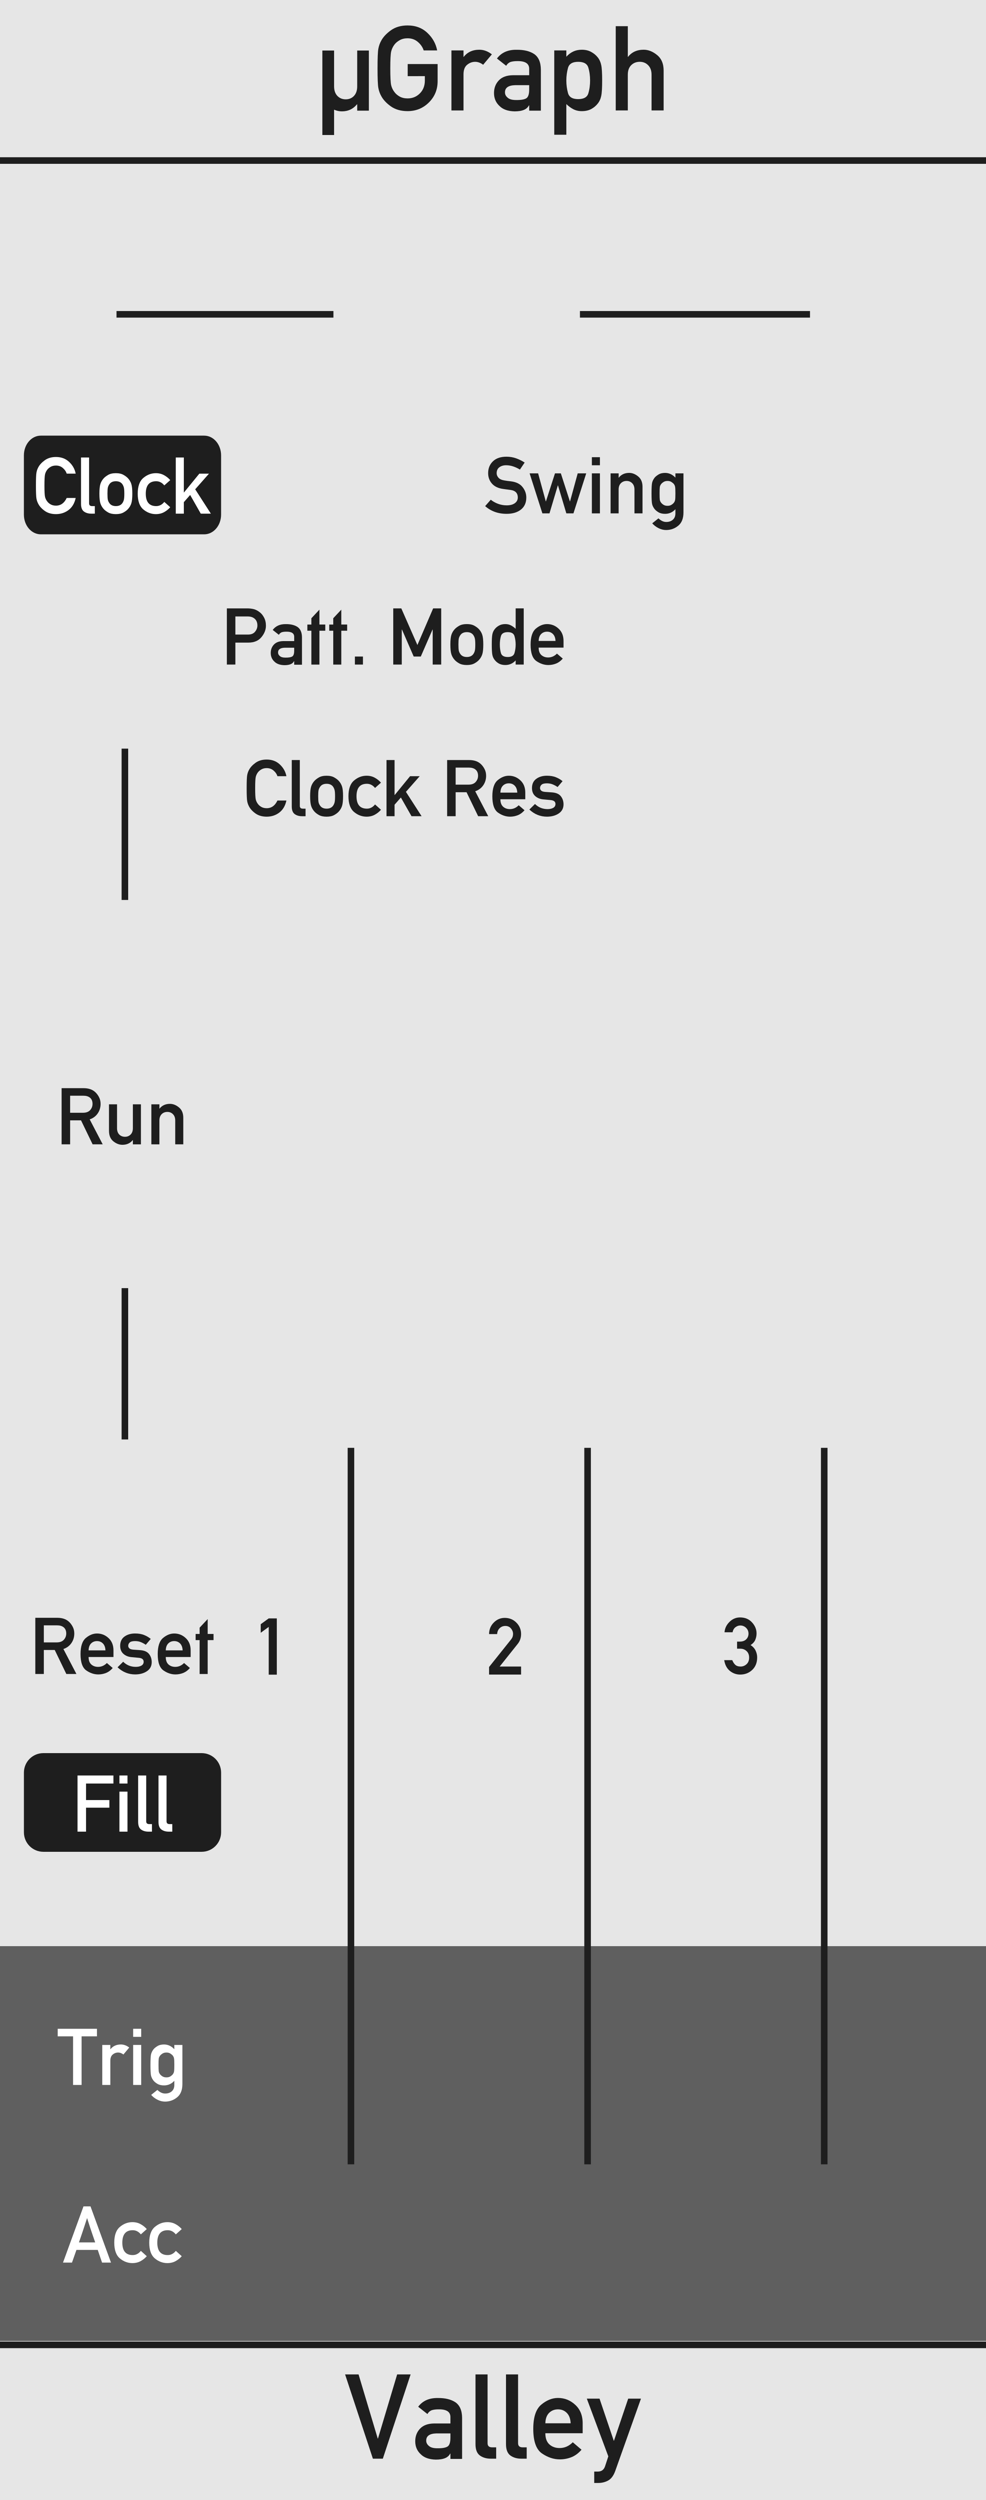 <svg xmlns="http://www.w3.org/2000/svg" xmlns:svg="http://www.w3.org/2000/svg" id="svg8" width="150" height="380" x="0" y="0" version="1.1" viewBox="-177 230.9 150 380" xml:space="preserve"><style id="style815" type="text/css"/><path id="rect817" d="m -177,230.9 h 150 v 380 h -150 z" style="fill:#e6e6e6;fill-opacity:1;stroke-width:1"/><path id="line820" d="M -27,587.3 H -177" style="fill:none;stroke:#1e1e1e;stroke-width:1;stroke-miterlimit:10;stroke-opacity:1"/><path id="line822" d="M -27,255.3 H -177" style="fill:none;stroke:#1e1e1e;stroke-width:1;stroke-miterlimit:10;stroke-opacity:1"/><path id="rect867" d="m -170.395,497.36 h 24.065 c 1.644,0 2.967,1.323 2.967,2.967 v 9.065 c 0,1.644 -1.323,2.967 -2.967,2.967 h -24.065 c -1.644,0 -2.967,-1.323 -2.967,-2.967 v -9.065 c 0,-1.644 1.323,-2.967 2.967,-2.967 z" style="fill:#1e1e1e;fill-opacity:1;stroke-width:1"/><g id="text830" aria-label="Valley" transform="translate(-124.535,604.591)" style="font-size:18px;font-family:AlteDIN1451Mittelschrift;fill:#1e1e1e;fill-opacity:1"><path id="path1118" d="M 4.263,0.009 0.035,-12.797 H 2.083 l 2.918,9.747 h 0.035 l 2.918,-9.747 H 10.002 L 5.774,0.009 Z" style="font-size:18px;font-family:AlteDIN1451Mittelschrift;fill:#1e1e1e;fill-opacity:1"/><path id="path1120" d="m 16.058,0.044 v -0.809 h -0.035 q -0.255,0.475 -0.765,0.686 -0.545,0.229 -1.424,0.229 -1.512,-0.035 -2.285,-0.809 -0.844,-0.773 -0.844,-1.978 0,-1.143 0.729,-1.916 0.729,-0.773 2.153,-0.791 h 2.47 v -0.967 q 0.009,-1.213 -1.819,-1.178 -0.633,0 -1.055,0.141 -0.413,0.185 -0.624,0.571 l -1.406,-1.107 q 1.02,-1.362 2.997,-1.327 1.661,-0.018 2.672,0.65 0.993,0.694 1.011,2.355 v 6.249 z m 0,-3.208 v -0.668 h -2.136 q -1.564,0.044 -1.547,1.107 0,0.457 0.404,0.791 0.387,0.36 1.274,0.36 1.125,0.018 1.582,-0.272 0.422,-0.29 0.422,-1.318 z" style="font-size:18px;font-family:AlteDIN1451Mittelschrift;fill:#1e1e1e;fill-opacity:1"/><path id="path1122" d="M 19.872,-2.197 V -12.797 h 1.837 v 10.45 q 0,0.633 0.686,0.633 h 0.624 v 1.723 h -0.809 q -1.002,0 -1.67,-0.483 -0.668,-0.492 -0.668,-1.723 z" style="font-size:18px;font-family:AlteDIN1451Mittelschrift;fill:#1e1e1e;fill-opacity:1"/><path id="path1124" d="M 24.513,-2.197 V -12.797 h 1.837 v 10.45 q 0,0.633 0.686,0.633 h 0.624 v 1.723 h -0.809 q -1.002,0 -1.67,-0.483 -0.668,-0.492 -0.668,-1.723 z" style="font-size:18px;font-family:AlteDIN1451Mittelschrift;fill:#1e1e1e;fill-opacity:1"/><path id="path1126" d="m 36.176,-3.858 h -5.678 q 0,1.125 0.606,1.688 0.615,0.562 1.564,0.562 1.134,0 2.004,-0.879 L 36,-1.354 q -0.677,0.791 -1.529,1.134 -0.844,0.334 -1.767,0.334 -1.406,0 -2.725,-0.905 -1.318,-0.914 -1.318,-3.727 0,-2.663 1.213,-3.683 1.222,-1.02 2.549,-1.02 1.503,0 2.628,1.046 1.125,1.037 1.125,2.804 z m -5.678,-1.512 h 3.85 q -0.044,-1.028 -0.58,-1.573 -0.536,-0.545 -1.345,-0.545 -0.817,0 -1.362,0.545 -0.536,0.545 -0.562,1.573 z" style="font-size:18px;font-family:AlteDIN1451Mittelschrift;fill:#1e1e1e;fill-opacity:1"/><path id="path1128" d="M 40.078,-0.343 36.809,-9.114 h 1.934 l 2.162,6.39 h 0.035 l 2.162,-6.39 h 1.942 L 41.124,1.898 Q 40.737,2.953 40.061,3.322 39.384,3.7 38.549,3.7 H 37.934 V 1.969 h 0.545 q 0.826,0 1.099,-0.791 z" style="font-size:18px;font-family:AlteDIN1451Mittelschrift;fill:#1e1e1e;fill-opacity:1"/></g><rect id="rect885" width="150" height="60" x="-177" y="526.7" style="fill:#5f5f5f;fill-opacity:1;stroke:none;stroke-width:1;stroke-linecap:square;stroke-linejoin:miter;stroke-miterlimit:4;stroke-dasharray:none;stroke-opacity:1;paint-order:fill markers stroke"/><path id="line838" d="m -123.61,450.96 v 108.9" style="fill:none;stroke:#1e1e1e;stroke-width:1;stroke-miterlimit:10;stroke-opacity:1"/><path id="line840" d="m -87.61,450.96 v 108.9" style="fill:none;stroke:#1e1e1e;stroke-width:1;stroke-miterlimit:10;stroke-opacity:1"/><path id="line842" d="m -51.61,450.96 v 108.9" style="fill:none;stroke:#1e1e1e;stroke-width:1;stroke-miterlimit:10;stroke-opacity:1"/><g id="text844" aria-label="1" transform="translate(-138.135,485.414)" style="font-size:12px;font-family:AlteDIN1451Mittelschrift;fill:#1e1e1e;fill-opacity:1"><path id="path1271" d="m 2.016,0.023 v -7.26 l -1.219,0.891 V -7.646 L 2.016,-8.531 h 1.23 v 8.555 z" style="font-size:12px;font-family:AlteDIN1451Mittelschrift;fill:#1e1e1e;fill-opacity:1"/></g><g id="text846" aria-label="2" transform="translate(-102.99,485.413)" style="font-size:12px;font-family:AlteDIN1451Mittelschrift;fill:#1e1e1e;fill-opacity:1"><path id="path1274" d="M 0.393,0.006 V -1.143 L 3.732,-5.32 q 0.193,-0.246 0.252,-0.451 0.059,-0.205 0.059,-0.398 0,-0.445 -0.316,-0.826 -0.316,-0.387 -0.861,-0.387 -0.498,0 -0.855,0.334 -0.352,0.328 -0.393,0.902 H 0.393 q 0.006,-1.037 0.709,-1.746 0.703,-0.715 1.67,-0.715 1.066,0 1.775,0.721 0.715,0.715 0.715,1.729 0,0.867 -0.51,1.5 l -2.748,3.445 h 3.258 v 1.219 z" style="font-size:12px;font-family:AlteDIN1451Mittelschrift;fill:#1e1e1e;fill-opacity:1"/></g><g id="text848" aria-label="3" transform="translate(-66.99,485.343)" style="font-size:12px;font-family:AlteDIN1451Mittelschrift;fill:#1e1e1e;fill-opacity:1"><path id="path1277" d="m 2.121,-3.855 v -1.078 h 0.422 q 0.609,0 0.961,-0.34 0.357,-0.346 0.357,-0.873 0,-0.521 -0.369,-0.879 -0.369,-0.357 -0.879,-0.357 -0.387,0 -0.732,0.258 -0.346,0.258 -0.445,0.773 H 0.211 Q 0.281,-7.254 0.967,-7.928 1.652,-8.607 2.566,-8.607 q 1.143,0 1.828,0.756 0.691,0.75 0.691,1.682 0,0.492 -0.193,0.961 -0.193,0.463 -0.721,0.803 0.539,0.346 0.773,0.85 0.234,0.504 0.234,1.02 0,1.195 -0.75,1.904 -0.75,0.709 -1.84,0.709 -0.867,0 -1.564,-0.557 Q 0.334,-1.043 0.164,-2.115 h 1.225 q 0.17,0.439 0.457,0.709 0.287,0.264 0.814,0.264 0.51,0 0.902,-0.357 0.393,-0.363 0.393,-0.996 0,-0.639 -0.393,-0.996 -0.387,-0.363 -0.926,-0.363 z" style="font-size:12px;font-family:AlteDIN1451Mittelschrift;fill:#1e1e1e;fill-opacity:1"/></g><g id="text850" aria-label="Reset" transform="translate(-172.535,485.324)" style="font-size:12px;font-family:AlteDIN1451Mittelschrift;fill:#1e1e1e;fill-opacity:1"><path id="path1160" d="m 2.203,-7.383 v 2.59 h 1.957 q 0.727,0 1.09,-0.404 0.363,-0.404 0.363,-0.949 0,-0.65 -0.434,-0.973 Q 4.816,-7.383 4.236,-7.383 Z M 0.908,0.006 V -8.531 H 4.248 q 1.096,0 1.734,0.562 0.357,0.311 0.604,0.779 0.252,0.469 0.252,1.043 0,0.826 -0.445,1.465 -0.439,0.633 -1.213,0.896 L 7.16,0.006 H 5.625 L 3.861,-3.639 H 2.203 v 3.645 z" style="font-size:12px;font-family:AlteDIN1451Mittelschrift;fill:#1e1e1e;fill-opacity:1"/><path id="path1162" d="M 12.797,-2.572 H 9.012 q 0,0.75 0.404,1.125 0.41,0.375 1.043,0.375 0.756,0 1.336,-0.586 l 0.885,0.756 Q 12.229,-0.375 11.66,-0.146 q -0.562,0.223 -1.178,0.223 -0.938,0 -1.816,-0.604 -0.879,-0.609 -0.879,-2.484 0,-1.775 0.809,-2.455 0.814,-0.68 1.699,-0.68 1.002,0 1.752,0.697 0.75,0.691 0.75,1.869 z M 9.012,-3.58 h 2.566 q -0.029,-0.686 -0.387,-1.049 -0.357,-0.363 -0.896,-0.363 -0.545,0 -0.908,0.363 -0.357,0.363 -0.375,1.049 z" style="font-size:12px;font-family:AlteDIN1451Mittelschrift;fill:#1e1e1e;fill-opacity:1"/><path id="path1164" d="m 13.418,-1.008 0.855,-0.844 q 0.797,0.779 1.916,0.779 0.521,0 0.861,-0.193 0.34,-0.199 0.34,-0.586 0,-0.533 -0.744,-0.598 l -1.078,-0.1 q -0.756,-0.059 -1.254,-0.498 -0.498,-0.439 -0.498,-1.225 0,-0.926 0.65,-1.4 0.65,-0.475 1.617,-0.475 0.797,0 1.365,0.229 0.568,0.223 1.02,0.598 l -0.756,0.891 q -0.363,-0.246 -0.75,-0.404 -0.387,-0.158 -0.879,-0.158 -0.586,0 -0.814,0.211 -0.229,0.205 -0.229,0.521 0,0.199 0.17,0.369 0.17,0.17 0.633,0.205 l 1.008,0.07 q 0.943,0.064 1.354,0.586 0.41,0.516 0.41,1.236 0,0.896 -0.732,1.383 -0.732,0.486 -1.787,0.486 -1.518,0 -2.678,-1.084 z" style="font-size:12px;font-family:AlteDIN1451Mittelschrift;fill:#1e1e1e;fill-opacity:1"/><path id="path1166" d="m 24.539,-2.572 h -3.785 q 0,0.75 0.404,1.125 0.41,0.375 1.043,0.375 0.756,0 1.336,-0.586 l 0.885,0.756 Q 23.971,-0.375 23.402,-0.146 q -0.562,0.223 -1.178,0.223 -0.938,0 -1.816,-0.604 -0.879,-0.609 -0.879,-2.484 0,-1.775 0.809,-2.455 0.814,-0.68 1.699,-0.68 1.002,0 1.752,0.697 0.75,0.691 0.75,1.869 z m -3.785,-1.008 h 2.566 q -0.029,-0.686 -0.387,-1.049 -0.357,-0.363 -0.896,-0.363 -0.545,0 -0.908,0.363 -0.357,0.363 -0.375,1.049 z" style="font-size:12px;font-family:AlteDIN1451Mittelschrift;fill:#1e1e1e;fill-opacity:1"/><path id="path1168" d="M 25.904,0.012 V -5.139 h -0.609 v -0.938 h 0.609 V -7.031 l 1.225,-1.307 v 2.262 h 0.891 v 0.938 h -0.891 v 5.15 z" style="font-size:12px;font-family:AlteDIN1451Mittelschrift;fill:#1e1e1e;fill-opacity:1"/></g><g id="text852" aria-label="Run" transform="translate(-168.535,404.824)" style="font-size:12px;font-family:AlteDIN1451Mittelschrift;fill:#1e1e1e;fill-opacity:1"><path id="path895" d="m 2.203,-7.383 v 2.59 h 1.957 q 0.727,0 1.09,-0.404 0.363,-0.404 0.363,-0.949 0,-0.65 -0.434,-0.973 Q 4.816,-7.383 4.236,-7.383 Z M 0.908,0.006 V -8.531 H 4.248 q 1.096,0 1.734,0.562 0.357,0.311 0.604,0.779 0.252,0.469 0.252,1.043 0,0.826 -0.445,1.465 -0.439,0.633 -1.213,0.896 L 7.16,0.006 H 5.625 L 3.861,-3.639 H 2.203 v 3.645 z" style="font-size:12px;font-family:AlteDIN1451Mittelschrift;fill:#1e1e1e;fill-opacity:1"/><path id="path897" d="m 8.115,-2.033 v -4.043 h 1.225 v 3.627 q 0,0.621 0.34,0.967 0.346,0.34 0.873,0.34 0.51,0 0.85,-0.34 0.346,-0.346 0.346,-0.967 v -3.627 h 1.225 v 6.082 h -1.225 v -0.645 h -0.023 q -0.568,0.715 -1.57,0.715 -0.721,0 -1.383,-0.533 -0.656,-0.539 -0.656,-1.576 z" style="font-size:12px;font-family:AlteDIN1451Mittelschrift;fill:#1e1e1e;fill-opacity:1"/><path id="path899" d="M 14.561,0.006 V -6.076 h 1.225 v 0.65 h 0.023 q 0.568,-0.721 1.582,-0.721 0.709,0 1.365,0.539 0.662,0.539 0.662,1.57 v 4.043 h -1.225 V -3.615 q 0,-0.615 -0.346,-0.961 -0.34,-0.346 -0.85,-0.346 -0.527,0 -0.873,0.346 -0.34,0.346 -0.34,0.961 v 3.621 z" style="font-size:12px;font-family:AlteDIN1451Mittelschrift;fill:#1e1e1e;fill-opacity:1"/></g><path id="rect1268" d="m -170.794,297.114 h 24.857 c 1.425,0 2.571,1.338 2.571,3 v 9 c 0,1.662 -1.147,3 -2.571,3 h -24.857 c -1.425,0 -2.571,-1.338 -2.571,-3 v -9 c 0,-1.662 1.147,-3 2.571,-3 z" style="fill:#1e1e1e;fill-opacity:1;stroke-width:1"/><g id="text854" aria-label="Clock" transform="translate(-172.155,308.966)" style="font-size:12px;font-family:AlteDIN1451Mittelschrift;fill:#fff;fill-opacity:1"><path id="path1171" d="m 5.303,-2.379 h 1.365 q -0.252,1.195 -1.078,1.828 -0.826,0.627 -1.922,0.627 -1.008,0 -1.693,-0.48 Q 1.295,-0.891 0.996,-1.453 0.785,-1.828 0.703,-2.273 0.621,-2.719 0.621,-4.26 q 0,-1.541 0.082,-1.986 0.082,-0.445 0.293,-0.82 0.299,-0.557 0.979,-1.049 0.686,-0.492 1.693,-0.492 1.213,0 2.004,0.75 0.797,0.744 0.996,1.781 H 5.303 Q 5.145,-6.568 4.711,-6.938 4.283,-7.307 3.668,-7.307 q -0.457,0 -0.791,0.188 -0.334,0.188 -0.527,0.434 -0.252,0.328 -0.346,0.721 -0.088,0.393 -0.088,1.705 0,1.318 0.088,1.711 0.094,0.393 0.346,0.709 0.193,0.258 0.527,0.445 0.334,0.182 0.791,0.182 1.078,0 1.635,-1.166 z" style="font-size:12px;font-family:AlteDIN1451Mittelschrift;fill:#fff;fill-opacity:1"/><path id="path1173" d="M 7.482,-1.465 V -8.531 h 1.225 v 6.967 q 0,0.422 0.457,0.422 H 9.58 V 0.006 H 9.041 q -0.668,0 -1.113,-0.322 -0.445,-0.328 -0.445,-1.148 z" style="font-size:12px;font-family:AlteDIN1451Mittelschrift;fill:#fff;fill-opacity:1"/><path id="path1175" d="m 10.277,-3.041 q 0,-0.979 0.152,-1.459 0.152,-0.48 0.504,-0.867 0.252,-0.275 0.691,-0.527 0.445,-0.252 1.16,-0.252 0.703,0 1.148,0.252 0.445,0.252 0.697,0.527 0.352,0.387 0.504,0.867 0.152,0.48 0.152,1.459 0,0.996 -0.152,1.477 -0.152,0.48 -0.504,0.867 -0.252,0.281 -0.697,0.527 -0.445,0.246 -1.148,0.246 -0.715,0 -1.16,-0.246 -0.439,-0.246 -0.691,-0.527 -0.352,-0.387 -0.504,-0.867 -0.152,-0.48 -0.152,-1.477 z m 3.791,0.012 q 0,-0.662 -0.07,-0.932 -0.064,-0.27 -0.229,-0.516 -0.322,-0.445 -0.984,-0.445 -0.674,0 -0.984,0.445 -0.176,0.246 -0.24,0.516 -0.059,0.27 -0.059,0.92 0,0.668 0.059,0.943 0.064,0.27 0.24,0.51 0.311,0.445 0.984,0.445 0.662,0 0.984,-0.445 0.164,-0.24 0.229,-0.51 0.07,-0.27 0.07,-0.932 z" style="font-size:12px;font-family:AlteDIN1451Mittelschrift;fill:#fff;fill-opacity:1"/><path id="path1177" d="m 20.15,-1.781 0.902,0.809 q -0.398,0.457 -0.949,0.756 -0.545,0.293 -1.236,0.293 -1.055,0 -1.91,-0.715 -0.85,-0.721 -0.85,-2.391 0,-1.67 0.85,-2.391 0.855,-0.727 1.91,-0.727 0.691,0 1.236,0.299 0.551,0.299 0.949,0.756 l -0.902,0.803 q -0.516,-0.633 -1.236,-0.633 -1.582,0 -1.582,1.893 0,1.887 1.582,1.887 0.727,0 1.236,-0.639 z" style="font-size:12px;font-family:AlteDIN1451Mittelschrift;fill:#fff;fill-opacity:1"/><path id="path1179" d="M 21.896,0.006 V -8.531 h 1.225 v 5.314 h 0.023 l 2.338,-2.859 h 1.465 l -2.098,2.379 2.385,3.703 h -1.535 l -1.617,-2.842 -0.961,1.096 v 1.746 z" style="font-size:12px;font-family:AlteDIN1451Mittelschrift;fill:#fff;fill-opacity:1"/></g><g id="text856" aria-label="Trig" transform="translate(-168.244,547.79)" style="font-size:12px;font-family:AlteDIN1451Mittelschrift;fill:#fff"><path id="path1102" d="M 2.361,0.006 V -7.383 H 0.023 V -8.531 h 5.971 v 1.148 H 3.656 v 7.389 z" style="font-size:12px;font-family:AlteDIN1451Mittelschrift;fill:#fff"/><path id="path1104" d="M 6.803,0.006 V -6.076 h 1.225 v 0.65 h 0.023 q 0.568,-0.721 1.582,-0.721 0.668,0 1.271,0.469 L 10.02,-4.623 Q 9.621,-4.922 9.211,-4.922 q -0.451,0 -0.82,0.305 -0.363,0.299 -0.363,0.967 v 3.656 z" style="font-size:12px;font-family:AlteDIN1451Mittelschrift;fill:#fff"/><path id="path1106" d="M 11.502,0.006 V -6.076 h 1.225 v 6.082 z m 0,-7.312 V -8.531 h 1.225 v 1.225 z" style="font-size:12px;font-family:AlteDIN1451Mittelschrift;fill:#fff"/><path id="path1108" d="m 17.766,0 v -0.627 q -0.639,0.703 -1.57,0.703 -0.598,0 -1.002,-0.234 -0.398,-0.24 -0.604,-0.504 -0.264,-0.34 -0.363,-0.721 -0.094,-0.381 -0.094,-1.646 0,-1.266 0.094,-1.646 0.1,-0.381 0.363,-0.727 0.205,-0.258 0.604,-0.498 0.404,-0.246 1.002,-0.246 0.891,0 1.57,0.721 v -0.65 h 1.225 v 5.941 q 0,1.371 -0.803,2.021 -0.797,0.65 -1.834,0.65 -0.586,0 -1.148,-0.281 -0.562,-0.281 -0.967,-0.738 L 15.188,0.762 Q 15.41,0.984 15.715,1.148 16.025,1.312 16.377,1.312 q 0.609,0 0.996,-0.34 Q 17.766,0.633 17.766,0 Z m -2.408,-3.029 q 0,0.732 0.035,0.973 0.041,0.24 0.205,0.445 0.123,0.164 0.363,0.316 0.24,0.152 0.609,0.152 0.357,0 0.592,-0.152 0.24,-0.152 0.369,-0.316 0.158,-0.205 0.193,-0.445 0.041,-0.24 0.041,-0.973 0,-0.732 -0.041,-0.973 -0.035,-0.24 -0.193,-0.451 -0.129,-0.158 -0.369,-0.311 -0.234,-0.158 -0.592,-0.158 -0.369,0 -0.609,0.158 -0.24,0.152 -0.363,0.311 -0.164,0.211 -0.205,0.451 -0.035,0.24 -0.035,0.973 z" style="font-size:12px;font-family:AlteDIN1451Mittelschrift;fill:#fff"/></g><g id="text858" aria-label="Acc" transform="translate(-167.427,574.796)" style="font-size:12px;font-family:AlteDIN1451Mittelschrift;fill:#fff"><path id="path1111" d="M 0.012,0 3.129,-8.543 H 4.195 L 7.312,0 H 5.953 L 5.297,-1.928 H 2.057 L 1.377,0 Z M 2.438,-3.07 H 4.91 Q 4.641,-3.861 4.482,-4.307 4.33,-4.758 4.213,-5.104 4.102,-5.449 3.984,-5.807 3.867,-6.164 3.674,-6.773 3.469,-6.141 3.346,-5.76 3.223,-5.385 3.105,-5.033 2.994,-4.682 2.842,-4.248 2.695,-3.814 2.438,-3.07 Z" style="font-size:12px;font-family:AlteDIN1451Mittelschrift;fill:#fff"/><path id="path1113" d="m 11.854,-1.781 0.902,0.809 q -0.398,0.457 -0.949,0.756 -0.545,0.293 -1.236,0.293 -1.055,0 -1.91,-0.715 Q 7.811,-1.359 7.811,-3.029 q 0,-1.67 0.85,-2.391 0.855,-0.727 1.91,-0.727 0.691,0 1.236,0.299 0.551,0.299 0.949,0.756 l -0.902,0.803 q -0.516,-0.633 -1.236,-0.633 -1.582,0 -1.582,1.893 0,1.887 1.582,1.887 0.727,0 1.236,-0.639 z" style="font-size:12px;font-family:AlteDIN1451Mittelschrift;fill:#fff"/><path id="path1115" d="m 17.174,-1.781 0.902,0.809 q -0.398,0.457 -0.949,0.756 -0.545,0.293 -1.236,0.293 -1.055,0 -1.91,-0.715 -0.85,-0.721 -0.85,-2.391 0,-1.67 0.85,-2.391 0.855,-0.727 1.91,-0.727 0.691,0 1.236,0.299 0.551,0.299 0.949,0.756 l -0.902,0.803 Q 16.658,-4.922 15.938,-4.922 q -1.582,0 -1.582,1.893 0,1.887 1.582,1.887 0.727,0 1.236,-0.639 z" style="font-size:12px;font-family:AlteDIN1451Mittelschrift;fill:#fff"/></g><g id="text860" aria-label="Fill" transform="translate(-166.114,509.29)" style="font-size:12px;font-family:AlteDIN1451Mittelschrift;fill:#fff;fill-opacity:1"><path id="path1093" d="M 0.908,0.006 V -8.531 H 6.369 v 1.225 H 2.203 v 2.514 h 3.551 v 1.154 H 2.203 v 3.645 z" style="font-size:12px;font-family:AlteDIN1451Mittelschrift;fill:#fff;fill-opacity:1"/><path id="path1095" d="M 7.283,0.006 V -6.076 h 1.225 v 6.082 z m 0,-7.312 V -8.531 h 1.225 v 1.225 z" style="font-size:12px;font-family:AlteDIN1451Mittelschrift;fill:#fff;fill-opacity:1"/><path id="path1097" d="M 10.131,-1.465 V -8.531 h 1.225 v 6.967 q 0,0.422 0.457,0.422 h 0.416 v 1.148 h -0.539 q -0.668,0 -1.113,-0.322 -0.445,-0.328 -0.445,-1.148 z" style="font-size:12px;font-family:AlteDIN1451Mittelschrift;fill:#fff;fill-opacity:1"/><path id="path1099" d="M 13.225,-1.465 V -8.531 h 1.225 v 6.967 q 0,0.422 0.457,0.422 h 0.416 v 1.148 h -0.539 q -0.668,0 -1.113,-0.322 -0.445,-0.328 -0.445,-1.148 z" style="font-size:12px;font-family:AlteDIN1451Mittelschrift;fill:#fff;fill-opacity:1"/></g><g id="text4613" aria-label="Swing" transform="matrix(1,0,0,1,-124.11,-16.585)" style="font-style:normal;font-variant:normal;font-weight:400;font-stretch:normal;font-size:16px;line-height:1.25;font-family:Din17;-inkscape-font-specification:Din17;text-align:center;letter-spacing:0;word-spacing:0;text-anchor:middle;fill:#1e1e1e;fill-opacity:1;stroke:none;stroke-width:1"><path id="path4619" d="m 20.915,324.412 0.855,-0.973 q 0.48,0.387 1.107,0.621 0.627,0.234 1.313,0.234 0.791,0 1.242,-0.328 0.451,-0.328 0.451,-0.861 0,-1.008 -1.113,-1.154 -0.293,-0.035 -0.545,-0.07 -0.252,-0.035 -0.586,-0.082 -1.107,-0.152 -1.688,-0.809 -0.58,-0.662 -0.58,-1.594 0,-1.09 0.727,-1.793 0.732,-0.703 2.057,-0.703 0.791,0 1.488,0.252 0.697,0.252 1.283,0.639 l -0.721,1.066 q -0.469,-0.293 -1.008,-0.475 -0.539,-0.182 -1.102,-0.182 -0.598,0 -1.014,0.305 -0.416,0.305 -0.416,0.914 0,0.363 0.281,0.68 0.281,0.316 0.932,0.416 0.17,0.029 0.41,0.065 0.24,0.029 0.551,0.065 1.195,0.146 1.764,0.867 0.574,0.721 0.574,1.594 0,1.178 -0.814,1.828 -0.814,0.65 -2.186,0.65 -1.928,0 -3.264,-1.172 z" style="font-style:normal;font-variant:normal;font-weight:400;font-stretch:normal;font-size:12px;font-family:AlteDIN1451Mittelschrift;-inkscape-font-specification:AlteDIN1451Mittelschrift;text-align:center;text-anchor:middle;fill:#1e1e1e;fill-opacity:1;stroke-width:1"/><path id="path4621" d="m 33.267,325.514 -1.271,-4.254 h -0.023 l -1.271,4.254 h -1.078 l -1.945,-6.082 h 1.295 l 1.166,4.26 h 0.023 l 1.377,-4.26 h 0.891 l 1.377,4.26 h 0.023 l 1.166,-4.26 h 1.295 l -1.945,6.082 z" style="font-style:normal;font-variant:normal;font-weight:400;font-stretch:normal;font-size:12px;font-family:AlteDIN1451Mittelschrift;-inkscape-font-specification:AlteDIN1451Mittelschrift;text-align:center;text-anchor:middle;fill:#1e1e1e;fill-opacity:1;stroke-width:1"/><path id="path4623" d="m 37.151,325.514 v -6.082 h 1.225 v 6.082 z m 0,-7.313 v -1.225 h 1.225 v 1.225 z" style="font-style:normal;font-variant:normal;font-weight:400;font-stretch:normal;font-size:12px;font-family:AlteDIN1451Mittelschrift;-inkscape-font-specification:AlteDIN1451Mittelschrift;text-align:center;text-anchor:middle;fill:#1e1e1e;fill-opacity:1;stroke-width:1"/><path id="path4625" d="m 39.999,325.514 v -6.082 h 1.225 v 0.65 h 0.023 q 0.568,-0.721 1.582,-0.721 0.709,0 1.365,0.539 0.662,0.539 0.662,1.57 v 4.043 h -1.225 v -3.621 q 0,-0.615 -0.346,-0.961 -0.34,-0.346 -0.85,-0.346 -0.527,0 -0.873,0.346 -0.34,0.346 -0.34,0.961 v 3.621 z" style="font-style:normal;font-variant:normal;font-weight:400;font-stretch:normal;font-size:12px;font-family:AlteDIN1451Mittelschrift;-inkscape-font-specification:AlteDIN1451Mittelschrift;text-align:center;text-anchor:middle;fill:#1e1e1e;fill-opacity:1;stroke-width:1"/><path id="path4627" d="m 49.86,325.508 v -0.627 q -0.639,0.703 -1.57,0.703 -0.598,0 -1.002,-0.234 -0.398,-0.24 -0.604,-0.504 -0.264,-0.34 -0.363,-0.721 -0.094,-0.381 -0.094,-1.646 0,-1.266 0.094,-1.646 0.1,-0.381 0.363,-0.727 0.205,-0.258 0.604,-0.498 0.404,-0.246 1.002,-0.246 0.891,0 1.57,0.721 v -0.65 h 1.225 v 5.941 q 0,1.371 -0.803,2.021 -0.797,0.65 -1.834,0.65 -0.586,0 -1.148,-0.281 -0.563,-0.281 -0.967,-0.738 l 0.949,-0.756 q 0.223,0.223 0.527,0.387 0.311,0.164 0.662,0.164 0.609,0 0.996,-0.34 0.393,-0.34 0.393,-0.973 z m -2.408,-3.029 q 0,0.732 0.035,0.973 0.041,0.24 0.205,0.445 0.123,0.164 0.363,0.316 0.24,0.152 0.609,0.152 0.357,0 0.592,-0.152 0.24,-0.152 0.369,-0.316 0.158,-0.205 0.193,-0.445 0.041,-0.24 0.041,-0.973 0,-0.732 -0.041,-0.973 -0.035,-0.24 -0.193,-0.451 -0.129,-0.158 -0.369,-0.311 -0.234,-0.158 -0.592,-0.158 -0.369,0 -0.609,0.158 -0.24,0.152 -0.363,0.311 -0.164,0.211 -0.205,0.451 -0.035,0.24 -0.035,0.973 z" style="font-style:normal;font-variant:normal;font-weight:400;font-stretch:normal;font-size:12px;font-family:AlteDIN1451Mittelschrift;-inkscape-font-specification:AlteDIN1451Mittelschrift;text-align:center;text-anchor:middle;fill:#1e1e1e;fill-opacity:1;stroke-width:1"/></g><g id="text887" aria-label="µGraph" transform="translate(-44.959)" style="font-style:normal;font-variant:normal;font-weight:400;font-stretch:normal;font-size:18px;line-height:1.25;font-family:'Alte DIN 1451 Mittelschrift';-inkscape-font-specification:'Alte DIN 1451 Mittelschrift';letter-spacing:0;word-spacing:0;fill:#1e1e1e;fill-opacity:1;stroke:none"><path id="path889" d="m -83,251.421 v -12.841 h 1.784 v 5.449 q 0,0.923 0.501,1.45 0.501,0.519 1.266,0.519 0.765,0 1.257,-0.519 0.492,-0.527 0.492,-1.45 v -5.449 h 1.775 v 9.141 h -1.775 v -0.967 h -0.035 q -0.879,1.072 -2.294,1.072 -0.598,0 -1.187,-0.255 v 3.85 z" style="font-size:18px;fill:#1e1e1e;fill-opacity:1"/><path id="path891" d="m -70.019,242.474 v -1.837 h 4.553 v 2.61 q 0,1.907 -1.327,3.226 -1.327,1.318 -3.243,1.318 -1.512,0 -2.54,-0.721 -1.02,-0.729 -1.468,-1.573 -0.316,-0.562 -0.439,-1.23 -0.123,-0.668 -0.123,-2.979 0,-2.312 0.123,-2.979 0.123,-0.668 0.439,-1.23 0.448,-0.835 1.468,-1.573 1.028,-0.738 2.54,-0.738 1.819,0 3.006,1.125 1.195,1.116 1.494,2.672 h -2.048 q -0.237,-0.738 -0.888,-1.292 -0.642,-0.554 -1.564,-0.554 -0.686,0 -1.187,0.281 -0.501,0.281 -0.791,0.65 -0.378,0.492 -0.519,1.081 -0.132,0.589 -0.132,2.558 0,1.978 0.132,2.566 0.141,0.589 0.519,1.063 0.29,0.387 0.791,0.668 0.501,0.272 1.187,0.272 1.107,0 1.863,-0.756 0.765,-0.756 0.765,-1.969 v -0.659 z" style="font-size:18px;fill:#1e1e1e;fill-opacity:1"/><path id="path893" d="m -63.365,247.686 v -9.123 h 1.837 v 0.976 h 0.035 q 0.853,-1.081 2.373,-1.081 1.002,0 1.907,0.703 l -1.327,1.582 q -0.598,-0.448 -1.213,-0.448 -0.677,0 -1.23,0.457 -0.545,0.448 -0.545,1.45 v 5.484 z" style="font-size:18px;fill:#1e1e1e;fill-opacity:1"/><path id="path896" d="m -51.535,247.721 v -0.809 h -0.035 q -0.255,0.475 -0.765,0.686 -0.545,0.229 -1.424,0.229 -1.512,-0.035 -2.285,-0.809 -0.844,-0.773 -0.844,-1.978 0,-1.143 0.729,-1.916 0.729,-0.773 2.153,-0.791 h 2.47 v -0.967 q 0.009,-1.213 -1.819,-1.178 -0.633,0 -1.055,0.141 -0.413,0.185 -0.624,0.571 l -1.406,-1.107 q 1.02,-1.362 2.997,-1.327 1.661,-0.018 2.672,0.65 0.993,0.694 1.011,2.355 v 6.249 z m 0,-3.208 v -0.668 h -2.136 q -1.564,0.044 -1.547,1.107 0,0.457 0.404,0.791 0.387,0.36 1.274,0.36 1.125,0.018 1.582,-0.272 0.422,-0.29 0.422,-1.318 z" style="font-size:18px;fill:#1e1e1e;fill-opacity:1"/><path id="path898" d="m -47.721,251.378 v -12.814 h 1.837 v 0.958 q 0.958,-1.063 2.355,-1.063 0.835,0 1.441,0.343 0.606,0.334 1.002,0.844 0.378,0.492 0.51,1.151 0.141,0.65 0.141,2.338 0,1.679 -0.141,2.338 -0.132,0.659 -0.51,1.143 -0.396,0.519 -1.002,0.853 -0.606,0.325 -1.441,0.325 -0.712,0 -1.283,-0.29 -0.562,-0.29 -1.072,-0.782 v 4.658 z m 3.639,-5.414 q 1.292,0 1.547,-0.888 0.264,-0.888 0.264,-1.942 0,-1.055 -0.264,-1.942 -0.255,-0.896 -1.547,-0.896 -1.292,0 -1.547,0.923 -0.255,0.923 -0.255,1.916 0,0.993 0.255,1.916 0.255,0.914 1.547,0.914 z" style="font-size:18px;fill:#1e1e1e;fill-opacity:1"/><path id="path900" d="m -38.369,247.686 v -12.806 h 1.837 v 4.658 h 0.035 q 0.853,-1.081 2.373,-1.081 1.063,0 2.048,0.809 0.993,0.809 0.993,2.355 v 6.064 h -1.837 v -5.432 q 0,-0.923 -0.519,-1.441 -0.51,-0.519 -1.274,-0.519 -0.791,0 -1.31,0.519 -0.51,0.519 -0.51,1.441 v 5.432 z" style="font-size:18px;fill:#1e1e1e;fill-opacity:1"/></g><path style="fill:none;stroke:#1e1e1e;stroke-width:1;stroke-miterlimit:10;stroke-opacity:1" id="path4572" d="m -158,426.686 v 23"/><path id="path4574" d="m -158,344.686 v 23" style="fill:none;stroke:#1e1e1e;stroke-width:1;stroke-miterlimit:10;stroke-opacity:1"/><g id="text884" aria-label="Clock Res" transform="translate(-16,-10)" style="font-style:normal;font-variant:normal;font-weight:400;font-stretch:normal;font-size:10.667px;line-height:1.25;font-family:'Alte DIN 1451 Mittelschrift';-inkscape-font-specification:'Alte DIN 1451 Mittelschrift';text-align:end;letter-spacing:0;word-spacing:0;text-anchor:end;fill:#1e1e1e;fill-opacity:1;stroke:none;stroke-opacity:1"><path id="path992" d="m -118.794,362.573 h 1.365 q -0.252,1.195 -1.078,1.828 -0.826,0.627 -1.922,0.627 -1.008,0 -1.693,-0.48 -0.68,-0.486 -0.979,-1.049 -0.211,-0.375 -0.293,-0.82 -0.082,-0.445 -0.082,-1.986 0,-1.541 0.082,-1.986 0.082,-0.445 0.293,-0.82 0.299,-0.557 0.979,-1.049 0.686,-0.492 1.693,-0.492 1.213,0 2.004,0.75 0.797,0.744 0.996,1.781 h -1.365 q -0.158,-0.492 -0.592,-0.861 -0.428,-0.369 -1.043,-0.369 -0.457,0 -0.791,0.188 -0.334,0.188 -0.527,0.434 -0.252,0.328 -0.346,0.721 -0.088,0.393 -0.088,1.705 0,1.318 0.088,1.711 0.094,0.393 0.346,0.709 0.193,0.258 0.527,0.445 0.334,0.182 0.791,0.182 1.078,0 1.635,-1.166 z" style="font-size:12px;text-align:end;text-anchor:end;fill:#1e1e1e;fill-opacity:1"/><path id="path994" d="m -116.614,363.487 v -7.066 h 1.225 v 6.967 q 0,0.422 0.457,0.422 h 0.416 v 1.148 h -0.539 q -0.668,0 -1.113,-0.322 -0.445,-0.328 -0.445,-1.148 z" style="font-size:12px;text-align:end;text-anchor:end;fill:#1e1e1e;fill-opacity:1"/><path id="path996" d="m -113.819,361.911 q 0,-0.979 0.152,-1.459 0.152,-0.48 0.504,-0.867 0.252,-0.275 0.691,-0.527 0.445,-0.252 1.16,-0.252 0.703,0 1.148,0.252 0.445,0.252 0.697,0.527 0.352,0.387 0.504,0.867 0.152,0.48 0.152,1.459 0,0.996 -0.152,1.477 -0.152,0.48 -0.504,0.867 -0.252,0.281 -0.697,0.527 -0.445,0.246 -1.148,0.246 -0.715,0 -1.16,-0.246 -0.439,-0.246 -0.691,-0.527 -0.352,-0.387 -0.504,-0.867 -0.152,-0.48 -0.152,-1.477 z m 3.791,0.012 q 0,-0.662 -0.07,-0.932 -0.064,-0.27 -0.229,-0.516 -0.322,-0.445 -0.984,-0.445 -0.674,0 -0.984,0.445 -0.176,0.246 -0.24,0.516 -0.059,0.27 -0.059,0.92 0,0.668 0.059,0.943 0.065,0.27 0.24,0.51 0.311,0.445 0.984,0.445 0.662,0 0.984,-0.445 0.164,-0.24 0.229,-0.51 0.07,-0.27 0.07,-0.932 z" style="font-size:12px;text-align:end;text-anchor:end;fill:#1e1e1e;fill-opacity:1"/><path id="path998" d="m -103.946,363.17 0.902,0.809 q -0.398,0.457 -0.949,0.756 -0.545,0.293 -1.236,0.293 -1.055,0 -1.91,-0.715 -0.85,-0.721 -0.85,-2.391 0,-1.67 0.85,-2.391 0.855,-0.727 1.91,-0.727 0.691,0 1.236,0.299 0.551,0.299 0.949,0.756 l -0.902,0.803 q -0.516,-0.633 -1.236,-0.633 -1.582,0 -1.582,1.893 0,1.887 1.582,1.887 0.727,0 1.236,-0.639 z" style="font-size:12px;text-align:end;text-anchor:end;fill:#1e1e1e;fill-opacity:1"/><path id="path1000" d="m -102.2,364.957 v -8.537 h 1.225 v 5.314 h 0.023 l 2.338,-2.859 h 1.465 l -2.098,2.379 2.385,3.703 h -1.535 l -1.617,-2.842 -0.961,1.096 v 1.746 z" style="font-size:12px;text-align:end;text-anchor:end;fill:#1e1e1e;fill-opacity:1"/><path id="path1002" d="m -91.682,357.569 v 2.59 h 1.957 q 0.727,0 1.09,-0.404 0.363,-0.404 0.363,-0.949 0,-0.65 -0.434,-0.973 -0.363,-0.264 -0.943,-0.264 z m -1.295,7.389 v -8.537 h 3.34 q 1.096,0 1.734,0.562 0.357,0.311 0.604,0.779 0.252,0.469 0.252,1.043 0,0.826 -0.445,1.465 -0.439,0.633 -1.213,0.896 l 1.98,3.791 h -1.535 l -1.764,-3.645 h -1.658 v 3.645 z" style="font-size:12px;text-align:end;text-anchor:end;fill:#1e1e1e;fill-opacity:1"/><path id="path1004" d="m -81.089,362.379 h -3.785 q 0,0.75 0.404,1.125 0.41,0.375 1.043,0.375 0.756,0 1.336,-0.586 l 0.885,0.756 q -0.451,0.527 -1.02,0.756 -0.562,0.223 -1.178,0.223 -0.938,0 -1.816,-0.604 -0.879,-0.609 -0.879,-2.484 0,-1.775 0.809,-2.455 0.814,-0.68 1.699,-0.68 1.002,0 1.752,0.697 0.75,0.691 0.75,1.869 z m -3.785,-1.008 h 2.566 q -0.029,-0.686 -0.387,-1.049 -0.357,-0.363 -0.896,-0.363 -0.545,0 -0.908,0.363 -0.357,0.363 -0.375,1.049 z" style="font-size:12px;text-align:end;text-anchor:end;fill:#1e1e1e;fill-opacity:1"/><path id="path1006" d="m -80.468,363.944 0.855,-0.844 q 0.797,0.779 1.916,0.779 0.521,0 0.861,-0.193 0.34,-0.199 0.34,-0.586 0,-0.533 -0.744,-0.598 l -1.078,-0.1 q -0.756,-0.059 -1.254,-0.498 -0.498,-0.439 -0.498,-1.225 0,-0.926 0.65,-1.4 0.65,-0.475 1.617,-0.475 0.797,0 1.365,0.229 0.568,0.223 1.02,0.598 l -0.756,0.891 q -0.363,-0.246 -0.75,-0.404 -0.387,-0.158 -0.879,-0.158 -0.586,0 -0.814,0.211 -0.229,0.205 -0.229,0.521 0,0.199 0.17,0.369 0.17,0.17 0.633,0.205 l 1.008,0.07 q 0.943,0.064 1.354,0.586 0.41,0.516 0.41,1.236 0,0.896 -0.732,1.383 -0.732,0.486 -1.787,0.486 -1.518,0 -2.678,-1.084 z" style="font-size:12px;text-align:end;text-anchor:end;fill:#1e1e1e;fill-opacity:1"/></g><g id="text950" aria-label="Patt. Mode" transform="translate(-16,-15)" style="font-style:normal;font-variant:normal;font-weight:400;font-stretch:normal;font-size:10.667px;line-height:1.25;font-family:'Alte DIN 1451 Mittelschrift';-inkscape-font-specification:'Alte DIN 1451 Mittelschrift';text-align:end;letter-spacing:0;word-spacing:0;text-anchor:end;fill:#1e1e1e;fill-opacity:1;stroke:none;stroke-opacity:1"><path id="path1009" d="m -125.192,339.595 v 2.754 h 1.922 q 0.721,0 1.072,-0.434 0.357,-0.434 0.357,-0.943 0,-0.773 -0.557,-1.137 -0.357,-0.24 -0.92,-0.24 z m -1.295,7.312 v -8.537 h 3.1 q 0.498,0 0.955,0.105 0.463,0.105 0.961,0.492 0.387,0.299 0.656,0.826 0.27,0.521 0.27,1.213 0,0.914 -0.686,1.74 -0.68,0.826 -1.992,0.826 h -1.969 v 3.334 z" style="font-size:12px;text-align:end;text-anchor:end;fill:#1e1e1e;fill-opacity:1"/><path id="path1011" d="m -116.245,346.931 v -0.539 h -0.023 q -0.17,0.316 -0.51,0.457 -0.363,0.152 -0.949,0.152 -1.008,-0.023 -1.523,-0.539 -0.562,-0.516 -0.562,-1.318 0,-0.762 0.486,-1.277 0.486,-0.516 1.436,-0.527 h 1.646 v -0.645 q 0.006,-0.809 -1.213,-0.785 -0.422,0 -0.703,0.094 -0.275,0.123 -0.416,0.381 l -0.938,-0.738 q 0.68,-0.908 1.998,-0.885 1.107,-0.012 1.781,0.434 0.662,0.463 0.674,1.57 v 4.166 z m 0,-2.139 v -0.445 h -1.424 q -1.043,0.029 -1.031,0.738 0,0.305 0.27,0.527 0.258,0.24 0.85,0.24 0.75,0.012 1.055,-0.182 0.281,-0.193 0.281,-0.879 z" style="font-size:12px;text-align:end;text-anchor:end;fill:#1e1e1e;fill-opacity:1"/><path id="path1013" d="m -113.632,346.914 v -5.15 h -0.609 v -0.938 h 0.609 v -0.955 l 1.225,-1.307 v 2.262 h 0.891 v 0.938 h -0.891 v 5.15 z" style="font-size:12px;text-align:end;text-anchor:end;fill:#1e1e1e;fill-opacity:1"/><path id="path1015" d="m -110.303,346.914 v -5.15 h -0.609 v -0.938 h 0.609 v -0.955 l 1.225,-1.307 v 2.262 h 0.891 v 0.938 h -0.891 v 5.15 z" style="font-size:12px;text-align:end;text-anchor:end;fill:#1e1e1e;fill-opacity:1"/><path id="path1017" d="m -107.01,346.908 v -1.219 h 1.225 v 1.219 z" style="font-size:12px;text-align:end;text-anchor:end;fill:#1e1e1e;fill-opacity:1"/><path id="path1019" d="m -101.175,346.908 v -8.537 h 1.225 l 2.449,5.566 2.396,-5.566 h 1.225 v 8.537 h -1.295 v -5.326 h -0.023 l -1.787,4.107 h -1.078 l -1.787,-4.107 h -0.029 v 5.326 z" style="font-size:12px;text-align:end;text-anchor:end;fill:#1e1e1e;fill-opacity:1"/><path id="path1021" d="m -92.485,343.861 q 0,-0.979 0.152,-1.459 0.152,-0.48 0.504,-0.867 0.252,-0.275 0.691,-0.527 0.445,-0.252 1.16,-0.252 0.703,0 1.148,0.252 0.445,0.252 0.697,0.527 0.352,0.387 0.504,0.867 0.152,0.48 0.152,1.459 0,0.996 -0.152,1.477 -0.152,0.48 -0.504,0.867 -0.252,0.281 -0.697,0.527 -0.445,0.246 -1.148,0.246 -0.715,0 -1.16,-0.246 -0.439,-0.246 -0.691,-0.527 -0.352,-0.387 -0.504,-0.867 -0.152,-0.48 -0.152,-1.477 z m 3.791,0.012 q 0,-0.662 -0.07,-0.932 -0.064,-0.27 -0.229,-0.516 -0.322,-0.445 -0.984,-0.445 -0.674,0 -0.984,0.445 -0.176,0.246 -0.24,0.516 -0.059,0.27 -0.059,0.92 0,0.668 0.059,0.943 0.064,0.27 0.24,0.51 0.311,0.445 0.984,0.445 0.662,0 0.984,-0.445 0.164,-0.24 0.229,-0.51 0.07,-0.27 0.07,-0.932 z" style="font-size:12px;text-align:end;text-anchor:end;fill:#1e1e1e;fill-opacity:1"/><path id="path1023" d="m -82.553,346.908 v -0.633 q -0.639,0.703 -1.57,0.703 -0.562,0 -0.967,-0.217 -0.404,-0.223 -0.662,-0.568 -0.258,-0.322 -0.346,-0.762 -0.088,-0.445 -0.088,-1.57 0,-1.113 0.088,-1.547 0.088,-0.439 0.346,-0.768 0.258,-0.34 0.662,-0.562 0.404,-0.229 0.967,-0.229 0.469,0 0.85,0.199 0.381,0.199 0.721,0.521 v -3.105 h 1.225 v 8.537 z m -1.195,-4.928 q -0.867,0 -1.043,0.592 -0.17,0.592 -0.17,1.289 0,0.715 0.17,1.307 0.176,0.592 1.043,0.592 0.85,0 1.02,-0.615 0.176,-0.615 0.176,-1.283 0,-0.65 -0.176,-1.266 -0.17,-0.615 -1.02,-0.615 z" style="font-size:12px;text-align:end;text-anchor:end;fill:#1e1e1e;fill-opacity:1"/><path id="path1025" d="m -75.27,344.33 h -3.785 q 0,0.75 0.404,1.125 0.41,0.375 1.043,0.375 0.756,0 1.336,-0.586 l 0.885,0.756 q -0.451,0.527 -1.02,0.756 -0.562,0.223 -1.178,0.223 -0.938,0 -1.816,-0.604 -0.879,-0.609 -0.879,-2.484 0,-1.775 0.809,-2.455 0.814,-0.68 1.699,-0.68 1.002,0 1.752,0.697 0.75,0.691 0.75,1.869 z m -3.785,-1.008 h 2.566 q -0.029,-0.686 -0.387,-1.049 -0.357,-0.363 -0.896,-0.363 -0.545,0 -0.908,0.363 -0.357,0.363 -0.375,1.049 z" style="font-size:12px;text-align:end;text-anchor:end;fill:#1e1e1e;fill-opacity:1"/></g><path style="fill:none;stroke:#1e1e1e;stroke-width:1;stroke-miterlimit:10;stroke-opacity:1" id="path904" d="M -53.775,278.675 H -88.775"/><path id="path906" d="m -126.275,278.675 h -33" style="fill:none;stroke:#1e1e1e;stroke-width:1;stroke-miterlimit:10;stroke-opacity:1"/></svg>